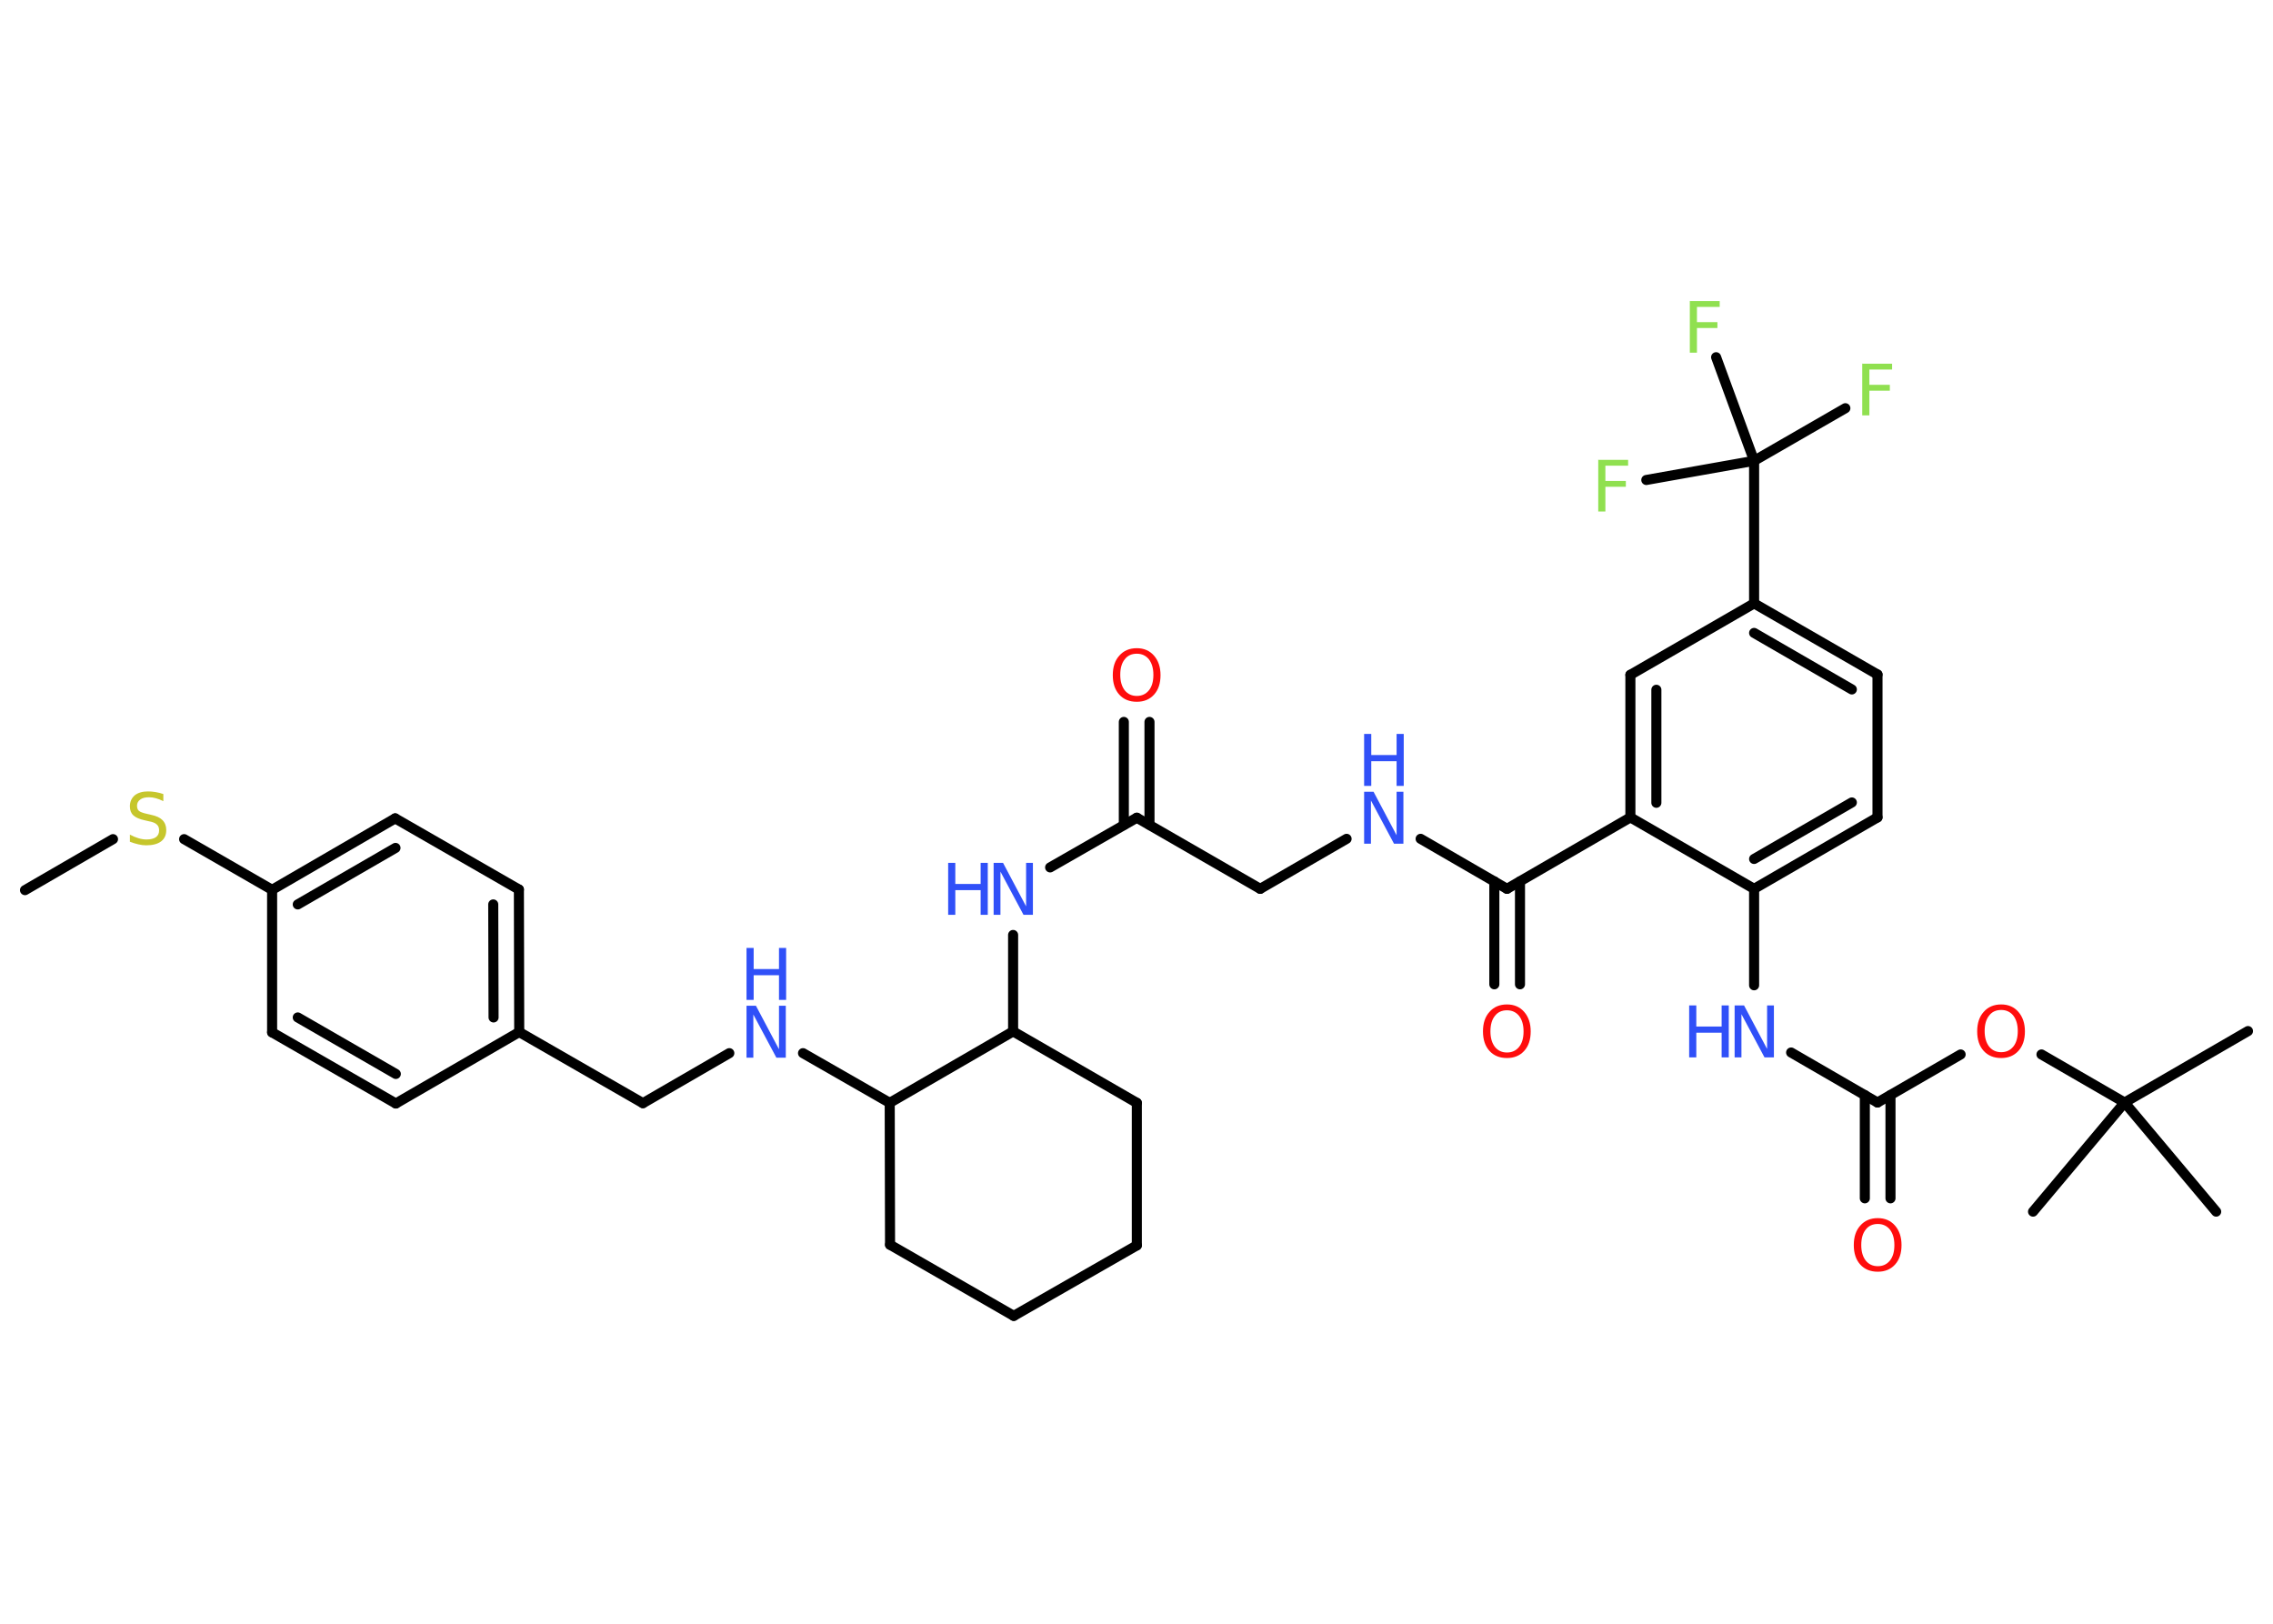 <?xml version='1.0' encoding='UTF-8'?>
<!DOCTYPE svg PUBLIC "-//W3C//DTD SVG 1.1//EN" "http://www.w3.org/Graphics/SVG/1.1/DTD/svg11.dtd">
<svg version='1.2' xmlns='http://www.w3.org/2000/svg' xmlns:xlink='http://www.w3.org/1999/xlink' width='70.0mm' height='50.0mm' viewBox='0 0 70.0 50.0'>
  <desc>Generated by the Chemistry Development Kit (http://github.com/cdk)</desc>
  <g stroke-linecap='round' stroke-linejoin='round' stroke='#000000' stroke-width='.31' fill='#3050F8'>
    <rect x='.0' y='.0' width='70.0' height='50.0' fill='#FFFFFF' stroke='none'/>
    <g id='mol1' class='mol'>
      <line id='mol1bnd1' class='bond' x1='.77' y1='27.41' x2='3.48' y2='25.84'/>
      <line id='mol1bnd2' class='bond' x1='5.67' y1='25.84' x2='8.38' y2='27.4'/>
      <g id='mol1bnd3' class='bond'>
        <line x1='12.17' y1='25.2' x2='8.38' y2='27.4'/>
        <line x1='12.18' y1='26.11' x2='9.17' y2='27.85'/>
      </g>
      <line id='mol1bnd4' class='bond' x1='12.17' y1='25.2' x2='15.98' y2='27.39'/>
      <g id='mol1bnd5' class='bond'>
        <line x1='15.99' y1='31.78' x2='15.98' y2='27.39'/>
        <line x1='15.2' y1='31.33' x2='15.19' y2='27.85'/>
      </g>
      <line id='mol1bnd6' class='bond' x1='15.99' y1='31.78' x2='19.8' y2='33.97'/>
      <line id='mol1bnd7' class='bond' x1='19.8' y1='33.97' x2='22.46' y2='32.43'/>
      <line id='mol1bnd8' class='bond' x1='24.73' y1='32.43' x2='27.4' y2='33.96'/>
      <line id='mol1bnd9' class='bond' x1='27.4' y1='33.96' x2='27.41' y2='38.33'/>
      <line id='mol1bnd10' class='bond' x1='27.41' y1='38.33' x2='31.22' y2='40.52'/>
      <line id='mol1bnd11' class='bond' x1='31.22' y1='40.52' x2='35.01' y2='38.35'/>
      <line id='mol1bnd12' class='bond' x1='35.01' y1='38.35' x2='35.01' y2='33.96'/>
      <line id='mol1bnd13' class='bond' x1='35.01' y1='33.96' x2='31.2' y2='31.76'/>
      <line id='mol1bnd14' class='bond' x1='27.4' y1='33.96' x2='31.2' y2='31.76'/>
      <line id='mol1bnd15' class='bond' x1='31.2' y1='31.76' x2='31.2' y2='28.79'/>
      <line id='mol1bnd16' class='bond' x1='32.34' y1='26.71' x2='35.01' y2='25.18'/>
      <g id='mol1bnd17' class='bond'>
        <line x1='34.61' y1='25.4' x2='34.61' y2='22.23'/>
        <line x1='35.4' y1='25.4' x2='35.4' y2='22.23'/>
      </g>
      <line id='mol1bnd18' class='bond' x1='35.01' y1='25.18' x2='38.81' y2='27.37'/>
      <line id='mol1bnd19' class='bond' x1='38.81' y1='27.37' x2='41.47' y2='25.83'/>
      <line id='mol1bnd20' class='bond' x1='43.75' y1='25.83' x2='46.41' y2='27.37'/>
      <g id='mol1bnd21' class='bond'>
        <line x1='46.81' y1='27.14' x2='46.81' y2='30.31'/>
        <line x1='46.02' y1='27.14' x2='46.02' y2='30.31'/>
      </g>
      <line id='mol1bnd22' class='bond' x1='46.41' y1='27.37' x2='50.21' y2='25.17'/>
      <g id='mol1bnd23' class='bond'>
        <line x1='50.21' y1='20.78' x2='50.21' y2='25.17'/>
        <line x1='51.01' y1='21.24' x2='51.01' y2='24.72'/>
      </g>
      <line id='mol1bnd24' class='bond' x1='50.21' y1='20.78' x2='54.02' y2='18.58'/>
      <line id='mol1bnd25' class='bond' x1='54.02' y1='18.58' x2='54.02' y2='14.19'/>
      <line id='mol1bnd26' class='bond' x1='54.02' y1='14.19' x2='56.83' y2='12.57'/>
      <line id='mol1bnd27' class='bond' x1='54.02' y1='14.19' x2='52.85' y2='11.0'/>
      <line id='mol1bnd28' class='bond' x1='54.02' y1='14.19' x2='50.7' y2='14.78'/>
      <g id='mol1bnd29' class='bond'>
        <line x1='57.82' y1='20.77' x2='54.02' y2='18.58'/>
        <line x1='57.03' y1='21.23' x2='54.02' y2='19.49'/>
      </g>
      <line id='mol1bnd30' class='bond' x1='57.82' y1='20.77' x2='57.82' y2='25.17'/>
      <g id='mol1bnd31' class='bond'>
        <line x1='54.02' y1='27.37' x2='57.82' y2='25.17'/>
        <line x1='54.02' y1='26.45' x2='57.03' y2='24.71'/>
      </g>
      <line id='mol1bnd32' class='bond' x1='50.21' y1='25.17' x2='54.02' y2='27.37'/>
      <line id='mol1bnd33' class='bond' x1='54.02' y1='27.37' x2='54.02' y2='30.34'/>
      <line id='mol1bnd34' class='bond' x1='55.16' y1='32.41' x2='57.82' y2='33.95'/>
      <g id='mol1bnd35' class='bond'>
        <line x1='58.22' y1='33.72' x2='58.22' y2='36.9'/>
        <line x1='57.43' y1='33.72' x2='57.43' y2='36.9'/>
      </g>
      <line id='mol1bnd36' class='bond' x1='57.82' y1='33.95' x2='60.38' y2='32.47'/>
      <line id='mol1bnd37' class='bond' x1='62.87' y1='32.47' x2='65.43' y2='33.95'/>
      <line id='mol1bnd38' class='bond' x1='65.43' y1='33.95' x2='69.23' y2='31.75'/>
      <line id='mol1bnd39' class='bond' x1='65.43' y1='33.95' x2='62.61' y2='37.31'/>
      <line id='mol1bnd40' class='bond' x1='65.43' y1='33.95' x2='68.25' y2='37.31'/>
      <line id='mol1bnd41' class='bond' x1='15.99' y1='31.78' x2='12.19' y2='33.98'/>
      <g id='mol1bnd42' class='bond'>
        <line x1='8.38' y1='31.79' x2='12.19' y2='33.98'/>
        <line x1='9.17' y1='31.33' x2='12.19' y2='33.07'/>
      </g>
      <line id='mol1bnd43' class='bond' x1='8.38' y1='27.4' x2='8.38' y2='31.79'/>
      <path id='mol1atm2' class='atom' d='M5.03 24.46v.21q-.12 -.06 -.23 -.09q-.11 -.03 -.21 -.03q-.18 .0 -.27 .07q-.1 .07 -.1 .19q.0 .11 .06 .16q.06 .05 .24 .09l.13 .03q.24 .05 .35 .16q.12 .12 .12 .31q.0 .23 -.16 .35q-.16 .12 -.46 .12q-.11 .0 -.24 -.03q-.13 -.03 -.26 -.08v-.22q.13 .07 .26 .11q.13 .04 .25 .04q.19 .0 .29 -.07q.1 -.07 .1 -.21q.0 -.12 -.07 -.18q-.07 -.07 -.24 -.1l-.13 -.03q-.24 -.05 -.35 -.15q-.11 -.1 -.11 -.28q.0 -.21 .15 -.34q.15 -.12 .41 -.12q.11 .0 .23 .02q.12 .02 .24 .06z' stroke='none' fill='#C6C62C'/>
      <g id='mol1atm8' class='atom'>
        <path d='M22.99 30.97h.29l.71 1.34v-1.34h.21v1.6h-.29l-.71 -1.33v1.33h-.21v-1.6z' stroke='none'/>
        <path d='M22.99 29.19h.22v.65h.78v-.65h.22v1.6h-.22v-.76h-.78v.76h-.22v-1.6z' stroke='none'/>
      </g>
      <g id='mol1atm15' class='atom'>
        <path d='M30.6 26.57h.29l.71 1.34v-1.34h.21v1.6h-.29l-.71 -1.33v1.33h-.21v-1.6z' stroke='none'/>
        <path d='M29.2 26.57h.22v.65h.78v-.65h.22v1.6h-.22v-.76h-.78v.76h-.22v-1.6z' stroke='none'/>
      </g>
      <path id='mol1atm17' class='atom' d='M35.01 20.13q-.24 .0 -.37 .17q-.14 .17 -.14 .48q.0 .3 .14 .48q.14 .17 .37 .17q.23 .0 .37 -.17q.14 -.17 .14 -.48q.0 -.3 -.14 -.48q-.14 -.17 -.37 -.17zM35.01 19.96q.33 .0 .53 .23q.2 .23 .2 .6q.0 .38 -.2 .6q-.2 .22 -.53 .22q-.34 .0 -.54 -.22q-.2 -.22 -.2 -.6q.0 -.38 .2 -.6q.2 -.23 .54 -.23z' stroke='none' fill='#FF0D0D'/>
      <g id='mol1atm19' class='atom'>
        <path d='M42.01 24.38h.29l.71 1.34v-1.34h.21v1.6h-.29l-.71 -1.33v1.33h-.21v-1.6z' stroke='none'/>
        <path d='M42.01 22.6h.22v.65h.78v-.65h.22v1.6h-.22v-.76h-.78v.76h-.22v-1.6z' stroke='none'/>
      </g>
      <path id='mol1atm21' class='atom' d='M46.41 31.11q-.24 .0 -.37 .17q-.14 .17 -.14 .48q.0 .3 .14 .48q.14 .17 .37 .17q.23 .0 .37 -.17q.14 -.17 .14 -.48q.0 -.3 -.14 -.48q-.14 -.17 -.37 -.17zM46.41 30.93q.33 .0 .53 .23q.2 .23 .2 .6q.0 .38 -.2 .6q-.2 .22 -.53 .22q-.34 .0 -.54 -.22q-.2 -.22 -.2 -.6q.0 -.38 .2 -.6q.2 -.23 .54 -.23z' stroke='none' fill='#FF0D0D'/>
      <path id='mol1atm26' class='atom' d='M57.36 11.2h.91v.18h-.7v.47h.63v.18h-.63v.76h-.22v-1.6z' stroke='none' fill='#90E050'/>
      <path id='mol1atm27' class='atom' d='M52.05 9.27h.91v.18h-.7v.47h.63v.18h-.63v.76h-.22v-1.6z' stroke='none' fill='#90E050'/>
      <path id='mol1atm28' class='atom' d='M49.23 14.16h.91v.18h-.7v.47h.63v.18h-.63v.76h-.22v-1.6z' stroke='none' fill='#90E050'/>
      <g id='mol1atm32' class='atom'>
        <path d='M53.42 30.96h.29l.71 1.34v-1.34h.21v1.6h-.29l-.71 -1.33v1.33h-.21v-1.6z' stroke='none'/>
        <path d='M52.02 30.96h.22v.65h.78v-.65h.22v1.6h-.22v-.76h-.78v.76h-.22v-1.6z' stroke='none'/>
      </g>
      <path id='mol1atm34' class='atom' d='M57.83 37.69q-.24 .0 -.37 .17q-.14 .17 -.14 .48q.0 .3 .14 .48q.14 .17 .37 .17q.23 .0 .37 -.17q.14 -.17 .14 -.48q.0 -.3 -.14 -.48q-.14 -.17 -.37 -.17zM57.83 37.51q.33 .0 .53 .23q.2 .23 .2 .6q.0 .38 -.2 .6q-.2 .22 -.53 .22q-.34 .0 -.54 -.22q-.2 -.22 -.2 -.6q.0 -.38 .2 -.6q.2 -.23 .54 -.23z' stroke='none' fill='#FF0D0D'/>
      <path id='mol1atm35' class='atom' d='M61.63 31.1q-.24 .0 -.37 .17q-.14 .17 -.14 .48q.0 .3 .14 .48q.14 .17 .37 .17q.23 .0 .37 -.17q.14 -.17 .14 -.48q.0 -.3 -.14 -.48q-.14 -.17 -.37 -.17zM61.63 30.93q.33 .0 .53 .23q.2 .23 .2 .6q.0 .38 -.2 .6q-.2 .22 -.53 .22q-.34 .0 -.54 -.22q-.2 -.22 -.2 -.6q.0 -.38 .2 -.6q.2 -.23 .54 -.23z' stroke='none' fill='#FF0D0D'/>
    </g>
  </g>
</svg>
